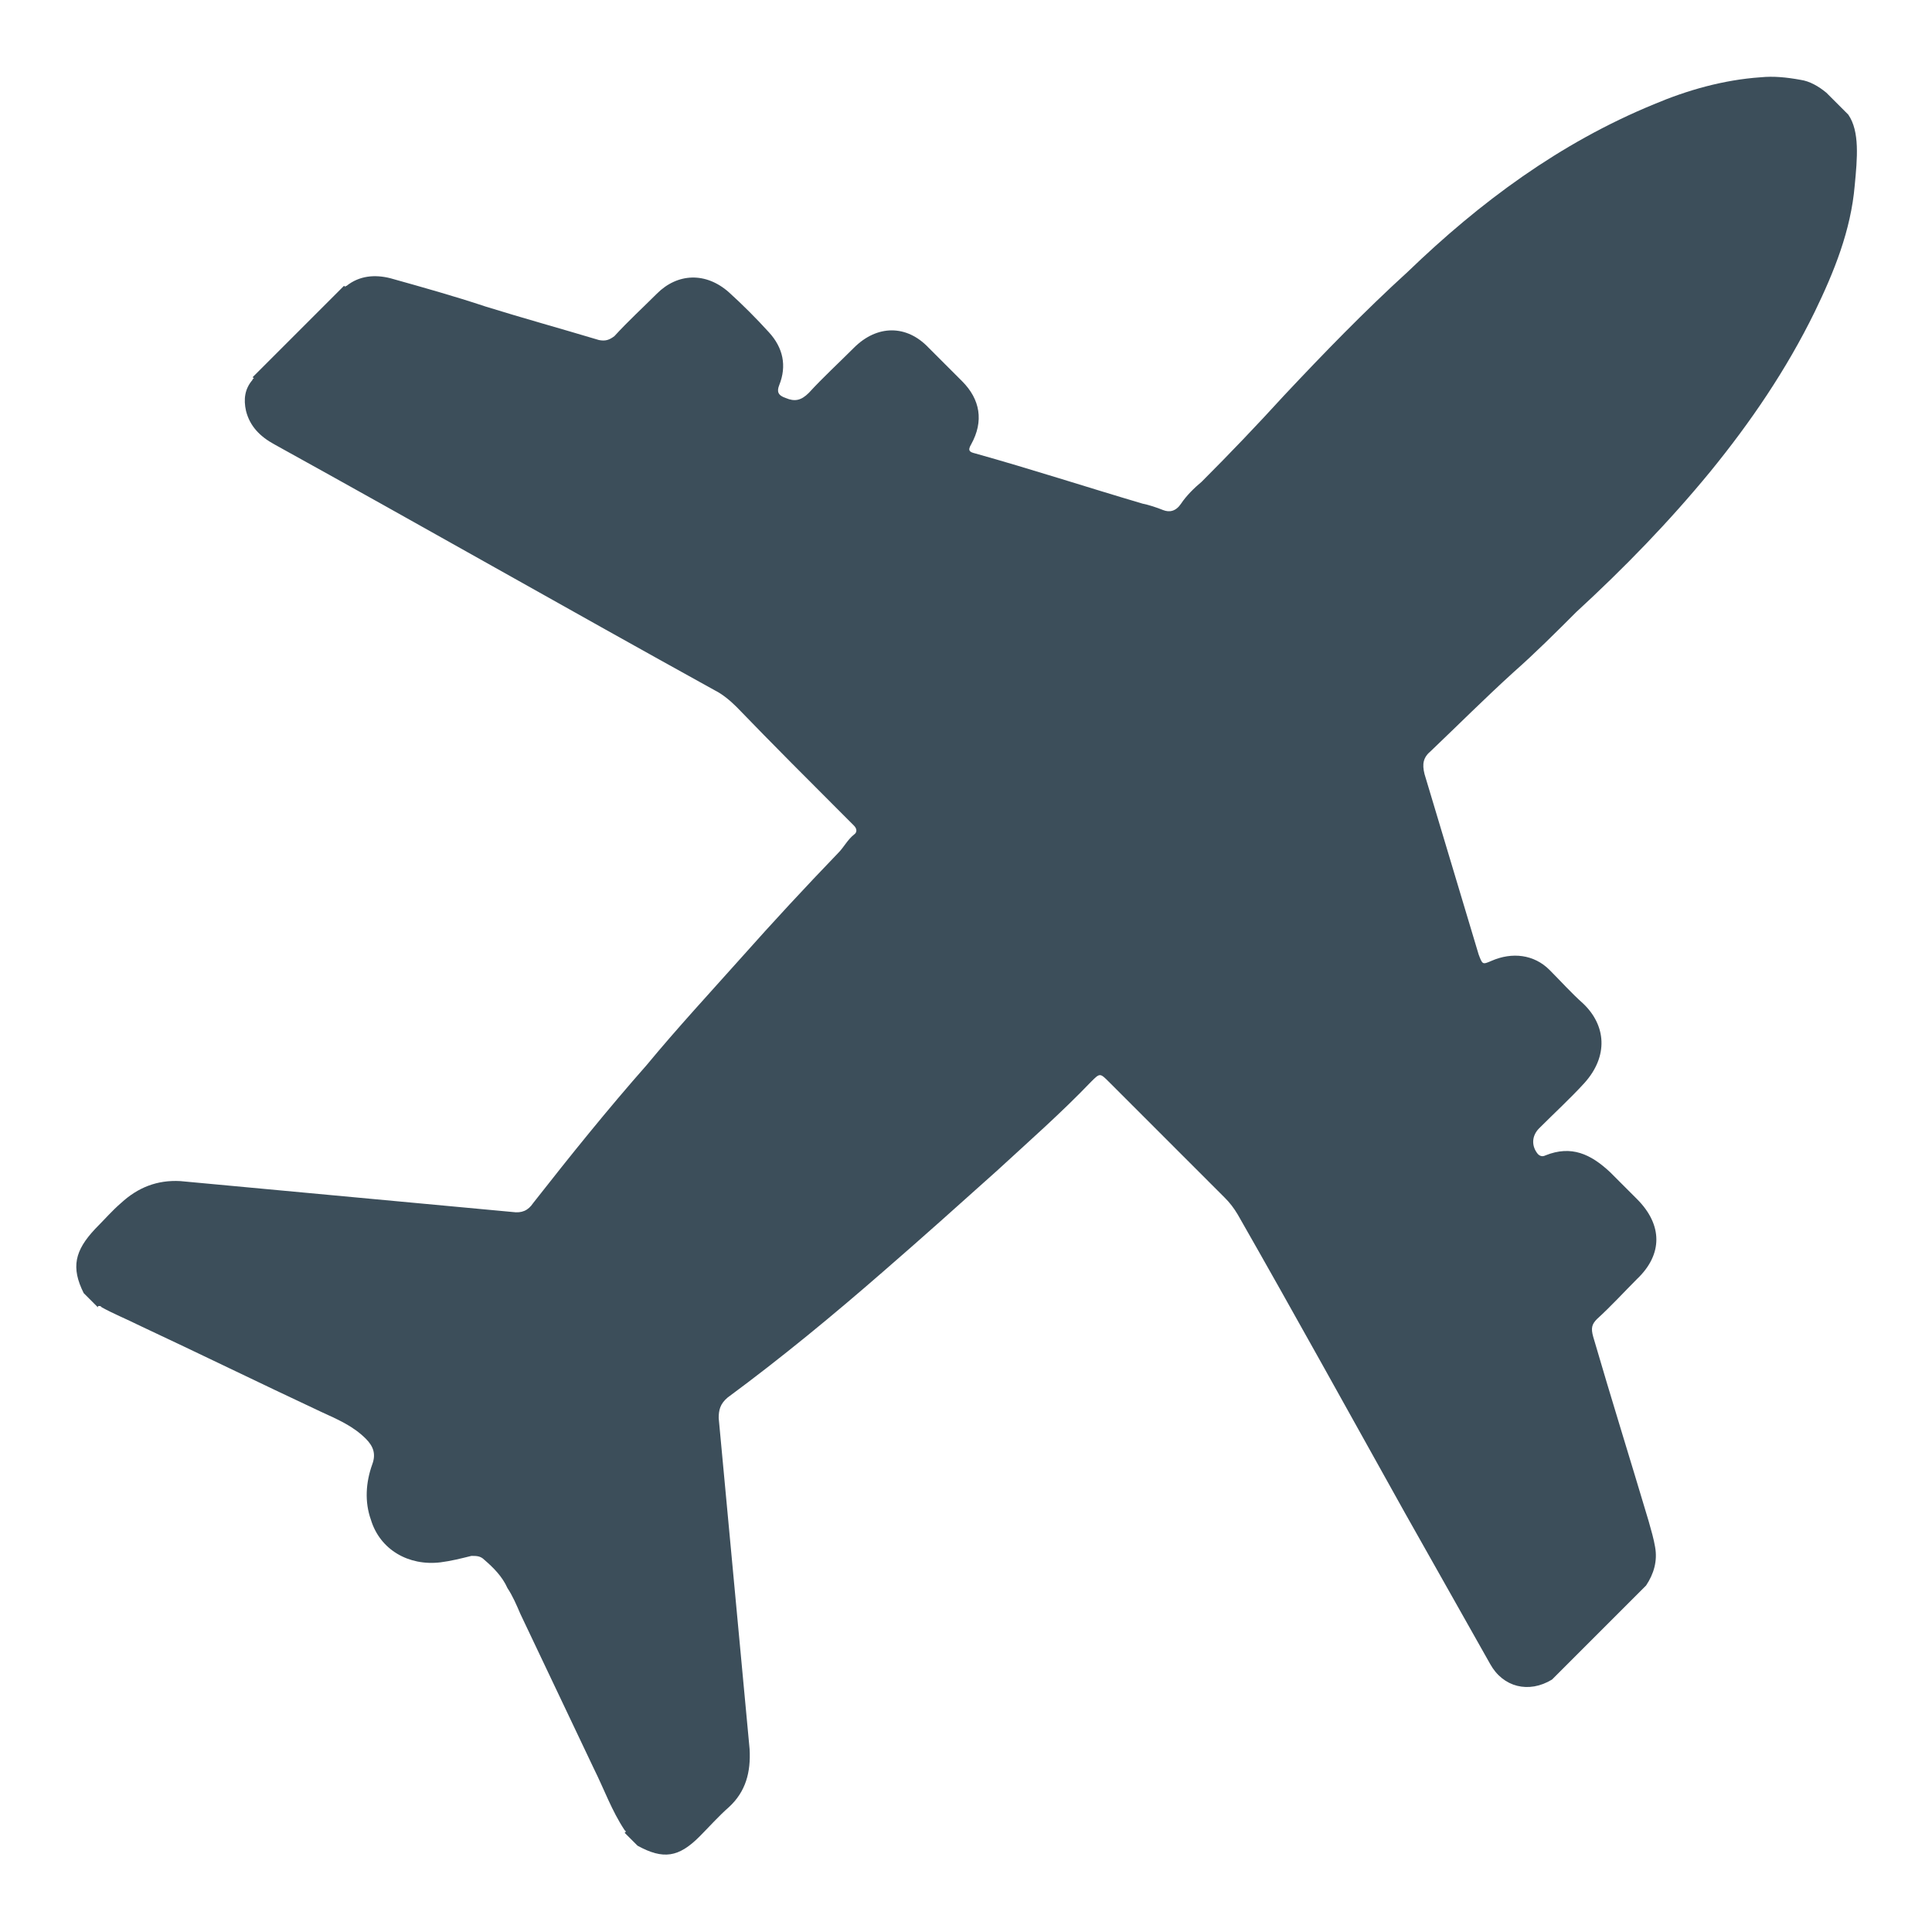 <?xml version="1.0" encoding="utf-8"?>
<!-- Generator: Adobe Illustrator 24.2.1, SVG Export Plug-In . SVG Version: 6.00 Build 0)  -->
<svg version="1.1" id="Layer_1" xmlns="http://www.w3.org/2000/svg" xmlns:xlink="http://www.w3.org/1999/xlink" x="0px" y="0px"
	 viewBox="0 0 150 150" style="enable-background:new 0 0 150 150;" xml:space="preserve">
<style type="text/css">
	.st0{fill:#3C4E5A;}
</style>
<path class="st0" d="M144,14.4c-0.3,3.5-1.6,6.7-3.1,9.8c-2.2,4.5-5,8.6-8.1,12.4c-3.2,3.9-6.7,7.5-10.4,10.9
	c-1.6,1.6-3.2,3.2-4.9,4.7c-2.2,2-4.3,4.1-6.4,6.1c-0.6,0.5-0.7,1-0.5,1.8c1.4,4.7,2.8,9.3,4.2,14c0.3,0.8,0.3,0.8,1,0.5
	c1.6-0.7,3.3-0.5,4.5,0.7c0.9,0.9,1.7,1.8,2.6,2.6c1.8,1.7,2,4.1,0.1,6.2c-1.1,1.2-2.3,2.3-3.5,3.5c-0.6,0.6-0.6,1.4-0.1,2
	c0.2,0.2,0.4,0.2,0.6,0.1c2-0.8,3.5-0.1,5,1.3c0.7,0.7,1.4,1.4,2.1,2.1c2,2,2,4.3,0,6.2c-1,1-2,2.1-3.1,3.1
	c-0.4,0.4-0.5,0.7-0.3,1.4c1.4,4.8,2.9,9.6,4.3,14.3c0.2,0.7,0.4,1.4,0.5,2c0.2,1.1-0.1,2.1-0.7,3c-2.4,2.4-4.9,4.9-7.3,7.3
	c-1.8,1.1-3.8,0.6-4.8-1.2c-2.2-3.9-4.4-7.8-6.6-11.7c-4.3-7.7-8.6-15.5-13-23.2c-0.3-0.5-0.6-0.9-1-1.3c-3-3-6-6-9-9
	c-0.7-0.7-0.7-0.7-1.4,0c-2.3,2.4-4.8,4.6-7.3,6.9c-2.9,2.6-5.8,5.2-8.8,7.8c-3.9,3.4-7.9,6.7-12.1,9.8c-0.6,0.5-0.7,1-0.7,1.6
	c0.8,8.6,1.6,17.1,2.4,25.7c0.1,1.8-0.3,3.3-1.6,4.5c-0.8,0.7-1.6,1.6-2.3,2.3c-1.6,1.6-2.8,1.8-4.8,0.7c-0.3-0.3-0.5-0.5-0.8-0.8
	c-0.1-0.1-0.1-0.1-0.2-0.2l0.1-0.1c0,0-0.1-0.1-0.1-0.1c-1-1.5-1.6-3.2-2.4-4.8c-1.9-4-3.8-8-5.7-12c-0.3-0.7-0.6-1.4-1-2
	c-0.4-0.9-1.1-1.6-1.8-2.2c-0.3-0.3-0.6-0.3-1-0.3c-0.8,0.2-1.6,0.4-2.4,0.5c-2.5,0.3-4.7-1-5.4-3.3c-0.5-1.4-0.4-2.9,0.1-4.3
	c0.3-0.8,0.1-1.4-0.5-2c-1-1-2.2-1.5-3.5-2.1c-4.7-2.2-9.4-4.5-14.1-6.7c-1-0.5-2-0.9-2.9-1.4c-0.1-0.1-0.1-0.1-0.2-0.1
	c-0.1,0-0.1,0-0.1,0.1c-0.1-0.1-0.2-0.2-0.3-0.3c-0.3-0.3-0.5-0.5-0.8-0.8c-1-2-0.7-3.3,0.9-5c0.7-0.7,1.3-1.4,2-2
	c1.3-1.2,2.8-1.8,4.6-1.7c8.6,0.8,17.2,1.6,25.8,2.4c0.7,0.1,1.2-0.1,1.6-0.7c2.9-3.7,5.8-7.3,8.8-10.7c2.4-2.9,4.9-5.6,7.4-8.4
	c2.4-2.7,4.9-5.4,7.5-8.1c0.4-0.4,0.7-1,1.2-1.4c0.3-0.2,0.2-0.5,0-0.7c-0.1-0.1-0.3-0.3-0.5-0.5c-2.9-2.9-5.8-5.8-8.6-8.7
	c-0.5-0.5-1.1-1-1.7-1.3c-11.4-6.3-22.8-12.8-34.2-19.1c-1.1-0.6-1.9-1.4-2.2-2.6c-0.2-0.9-0.1-1.7,0.5-2.4c0-0.1,0.1-0.1,0.1-0.1
	c0,0,0-0.1-0.1-0.1c0.1-0.1,0.1-0.1,0.2-0.2c2.2-2.2,4.5-4.5,6.7-6.7c0.1-0.1,0.1-0.1,0.2-0.2c0,0,0.1,0,0.1,0.1
	c0-0.1,0.1-0.1,0.1-0.1c1-0.8,2.2-0.9,3.4-0.6c2.5,0.7,5,1.4,7.4,2.2c2.9,0.9,5.8,1.7,8.8,2.6c0.5,0.1,0.8,0,1.2-0.3
	c1.1-1.2,2.2-2.2,3.3-3.3c1.6-1.6,3.8-1.7,5.6-0.1c1.1,1,2.1,2,3.1,3.1c1.1,1.2,1.4,2.6,0.8,4.1c-0.2,0.5-0.1,0.8,0.5,1
	c0.7,0.3,1.2,0.2,1.8-0.4c1.1-1.2,2.3-2.3,3.5-3.5c1.8-1.8,4.1-1.8,5.8,0c0.9,0.9,1.8,1.8,2.6,2.6c1.4,1.4,1.7,3.1,0.7,4.9
	c-0.3,0.5-0.1,0.6,0.3,0.7c4.3,1.2,8.6,2.6,13,3.9c0.5,0.1,1.1,0.3,1.6,0.5c0.5,0.2,1,0.1,1.4-0.5c0.4-0.6,1-1.2,1.6-1.7
	c2.2-2.2,4.3-4.4,6.4-6.7c3.1-3.3,6.2-6.5,9.6-9.6c5.6-5.4,11.8-10,19.1-13c2.6-1.1,5.4-1.9,8.3-2.1c1-0.1,2,0,3.1,0.2
	c0.7,0.1,1.4,0.5,2,1c0.5,0.5,1.1,1.1,1.7,1.7C144.4,10.2,144.2,12.3,144,14.4z"/>
</svg>
